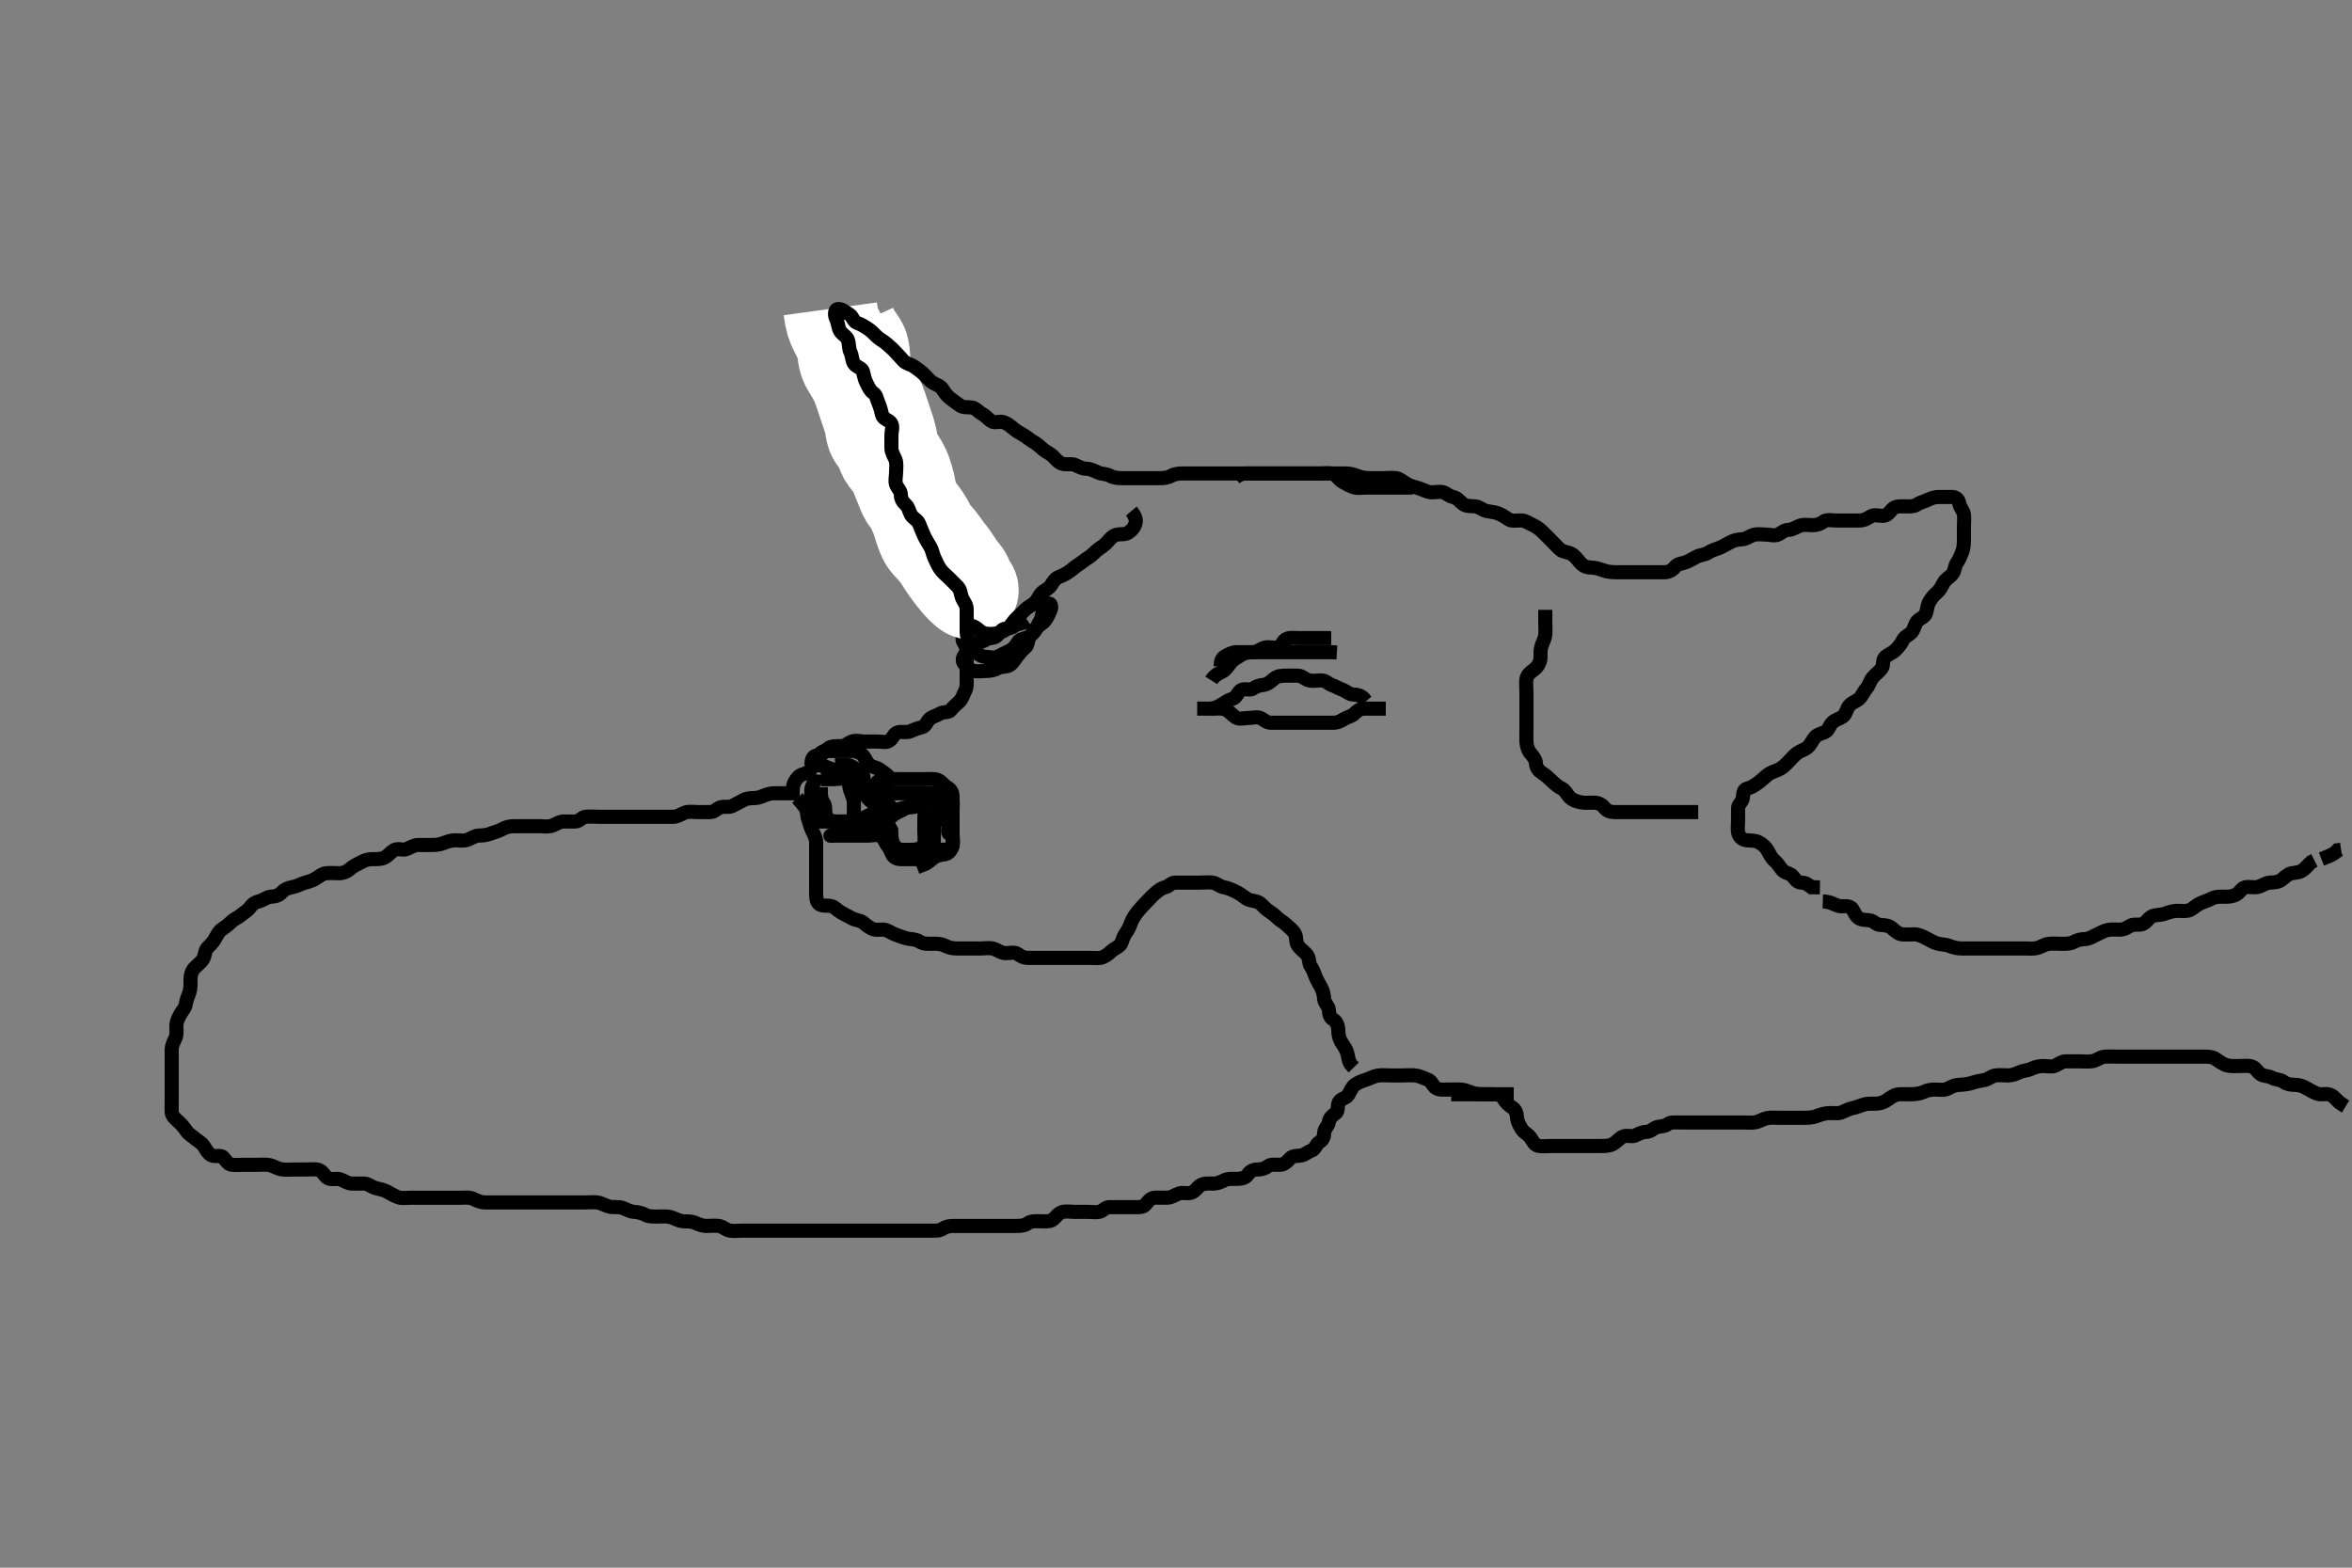 <svg width="500" height="333.333" xmlns="http://www.w3.org/2000/svg" xmlns:svg="http://www.w3.org/2000/svg" xmlns:xlink="http://www.w3.org/1999/xlink">
 <rect width="100%" height="100%" fill="#808080" stroke="none"/>
 <!-- Created with SVG-edit - http://svg-edit.googlecode.com/ -->
 <g display="inline" class="layer">
  <title>Layer 1</title>
  <path t="0,239,430,454,574,662,663,806,807,919,919,958,959,1070,1152,1152,1190,1262,1286,1286,1326,1342,1454,1454,1470,1518,1542,1598,1598,1622,1623,1646,1678,1694,1806,1823,1870,1870,1902,1926,1934,1958,1998,2014,2078,2086,2134,2158,2158,2182,2390,2478,2494,2631,2631,2662,2734,2790,2830,2838,2966,2982,2982,3022,3134,3150,3189,3270,3310,3342,3366,3454,3526,3574,3630,3630,3654,3686,3726,3758,3758,3838,3854,3886,3918,3918,3934,3974,3982,3998,4022,4030,4030" d="M168.5,169.667C168.5,167.967 168.497,167.046 168.925,166.267C169.377,165.445 169.949,164.817 170.685,164.641C171.624,164.417 172.321,163.794 172.8,163.014C173.22,162.331 173.678,161.532 174.3,160.868C174.88,160.248 175.517,159.458 176.2,159.024C176.932,158.558 177.911,158.687 178.821,158.667C179.639,158.649 180.282,157.993 181.042,157.688C181.916,157.336 182.847,157.667 183.743,157.667C184.7,157.667 185.6,157.667 186.5,157.667C187.257,157.667 188.228,157.936 188.931,157.581C189.795,157.145 189.934,155.975 190.9,155.703C191.671,155.486 192.654,155.85 193.5,155.5C194.285,155.175 195.018,154.837 195.9,154.656C196.841,154.463 196.977,153.407 197.667,152.833C198.32,152.29 199.107,152.184 199.785,151.752C200.56,151.258 201.638,151.631 202.143,150.962C202.709,150.211 203.33,149.777 203.979,149.146C204.558,148.583 204.801,147.616 205.147,146.967C205.601,146.117 205.5,145.167 205.5,144.267C205.5,143.367 205.5,142.467 205.5,141.567C205.5,140.667 205.5,139.867 205.5,138.967C205.5,138.067 205.356,137.298 204.853,136.614C204.363,135.948 204.871,134.865 204.464,134.103C204.074,133.372 202.826,133.233 202.557,132.367C202.29,131.505 202.258,130.713 201.853,129.967C201.439,129.206 201.633,128.256 201.495,127.367C201.351,126.435 200.621,125.935 200.021,125.167C199.513,124.517 199.5,123.567 199.5,122.667C199.5,121.867 199.5,120.967 199.5,120.067C199.5,119.167 199.5,118.267 199.495,117.367L199.216,116.467L198.784,115.867" id="svg_1" stroke-width="3" stroke="#000" fill="none"/>
  <path t="5703,5814,5838,5838,5862,5862,5902,5998,6030,6030,6110,6166,6214,6214,6270,6278,6326,6326,6382,6422,6422,6462,6510,6510,6550,6550,6566,6566,6646,6678,6678,6718,6718,6758,6758,6766,6814,6822,6854,6958,6966,6966,7022,7070,7078,7150,7150,7198,7198,7222,7270,7294,7302,7302,7358,7438,7438,7486,7719,7719" d="M199.5,117.667C197.743,117.609 196.827,117.347 196.153,116.962C195.359,116.509 194.755,115.806 194.1,115.277C193.355,114.676 192.271,114.559 191.857,113.962C191.31,113.173 191.5,112.146 191.5,111.183C191.5,110.492 191.5,109.552 191.5,108.567C191.5,107.667 191.502,106.867 191.5,106.031C191.498,105.014 191.516,104.292 191.147,103.419C190.744,102.464 190.51,101.667 190.5,100.833C190.489,99.914 190.588,99.001 190.443,98.319C190.215,97.252 189.603,96.509 189.521,95.667C189.426,94.692 189.5,93.914 189.5,93.014C189.5,92.151 189.414,91.265 188.925,90.641C188.433,90.012 188.577,88.999 188.064,88.267C187.51,87.477 186.707,87.014 186.521,86.167C186.329,85.298 185.885,84.746 185.3,84.097C184.808,83.552 184.225,82.603 183.857,81.971C183.364,81.122 182.882,80.356 182.585,79.467C182.299,78.609 182.489,77.812 181.889,77.067C181.362,76.411 180.785,75.781 180.536,74.841L180.5,73.833L180.5,73.041" id="svg_2" stroke-width="3" stroke="#000" fill="none"/>
  <path t="9680,9742,9743,9753,9753,9759,9759,9759,9768,9775,9775,9783,9783,9783,9783,9791,9791,9791,9799,9799,9799,9807,9807,9807,9807,9815,9815,9815,9823,9823,9823,9831,9831,9839,9839,9847,9847,9855,9855,9862,9871,9871,9878,9879,9888,9888,9888,9895,9895,9903,9903,9911,9911,9911,9911,9919,9919,9927,9927,9927,9935,9935,9935,9935,9942,9942,9950,9950,9966,9966,9966,9975,9975,9982,10039,10190,10199,10199,10206,10207,10207,10223,10223,10223,10223,10230,10230,10230,10231,10238,10239,10239,10239,10246,10255,10255,10263,10263,10270,10271,10271,10271,10279,10279,10279,10286,10287,10287,10287,10295,10295,10295,10302,10302,10302,10303,10310,10311,10318,10318,10318,10319,10327,10327,10327,10342,10343,10343,10343,10350,10350,10350,10351,10359,10359,10359,10366,10366,10366,10367,10367,10374,10375,10375,10382,10382,10382,10390,10391,10406,10407" d="M176.5,65.667C176.857,68.267 177.203,69.068 177.7,70.067C177.999,70.667 178.508,71.663 178.796,72.262C179.152,73.005 179.455,74.042 179.5,74.988C179.535,75.709 179.813,76.843 180.069,77.351C180.489,78.184 180.873,78.702 181.478,79.745C181.878,80.433 182.216,81.111 182.6,82.088C182.917,82.896 183.201,83.771 183.5,84.667C183.801,85.566 184,86.167 184.3,87.067C184.6,87.966 184.917,88.848 185.143,89.71C185.412,90.737 185.385,91.459 185.669,92.265C185.967,93.108 186.735,93.773 187.167,94.5C187.608,95.244 187.745,96.171 188.111,96.841C188.643,97.815 189.26,98.308 189.889,99.067C190.435,99.724 190.555,100.563 190.936,101.513C191.186,102.136 191.597,103.089 191.9,103.881C192.197,104.658 192.543,105.566 193.1,106.245C193.747,107.035 194.327,107.528 195.042,108.431C195.509,109.018 195.992,109.658 196.438,110.309C197.017,111.155 197.328,112.016 197.833,112.833C198.162,113.364 198.742,113.896 199.5,114.833C199.91,115.34 200.47,116.152 201.015,116.897C201.605,117.705 202.122,118.259 202.701,119.152C203.041,119.675 203.657,120.674 204.148,121.262C204.63,121.838 205.336,122.626 205.497,123.465C205.671,124.369 206.838,124.947 206.5,125.766C206.287,126.28 205.47,125.634 204.667,124.833C204.108,124.277 203.678,123.809 202.957,122.903C202.487,122.31 201.992,121.651 201.505,120.968C200.822,120.008 200.479,119.429 200,118.688C199.542,117.977 198.963,117.241 198.26,116.452C197.79,115.925 197.185,115.534 196.597,114.328C196.216,113.547 196.01,112.865 195.667,111.833C195.435,111.138 195.173,110.164 194.795,109.304C194.505,108.644 194.155,107.985 193.833,107C193.567,106.185 193.515,105.412 193.333,104.333C193.169,103.357 192.995,102.662 192.796,101.972C192.428,100.701 192.224,100.163 191.864,99.452C191.372,98.48 190.841,97.72 190.521,97.167C190.054,96.36 189.651,95.354 189.485,94.441C189.315,93.503 189.153,92.706 188.889,91.856C188.706,91.263 188.3,90.067 188.1,89.467C187.8,88.567 187.509,87.664 187.196,86.767C186.985,86.165 186.64,85.254 186.179,84.367C185.864,83.762 185.32,82.906 184.984,82.352C184.377,81.352 183.98,80.62 183.787,79.727C183.542,78.596 183.58,78.132 183.525,77.176C183.47,76.204 183.59,75.712 183.278,74.174C183.123,73.408 182.596,72.715 182.017,71.897C181.675,71.413 181.21,70.615 180.743,69.588L180.572,68.913L180.5,67.833L180.5,67.077" id="svg_3" stroke-width="20" stroke="#fff" fill="none"/>
  <path t="14248,14566,14583,14599,14630,14631,14654,14655,14671,14726,14766,14798,14799,14927,14927,15046,15047,15078,15079,15095,15142,15190,15191,15255,15255,15286,15302,15302,15366,15406,15407,15447,15447,15494,15503,15575,15590,15614,15726,15806,15838,15862,15895,15959,16014,16038,16094,16118,16134,16135,16214,16247,16270,16294,16334,16350,16350,16360,16367,16398,16414,16470,16552,16552,16575,16582,16582,16622,16654,16678,16695,16695,16702,16710,16726,16766,16782,16838,16838,16862,16878,16894,16895,16942,16959,16982,17062,17063,17438,17494,17550,17558,17582,17622,17623,17646,17654,17670,17726,17806,17830,17878,17879,17926,17936,17959,17966,18006,18038,18062,18110,18111,18134,18134,18158,18182,18206,18207,18246,18294,18294,18318,18334,18422,18462,18478,18502,18542,18598,18598,18630,18646,18662,18678,18694,18710,18734,18758,18798,18822,18846,18846,18878,18886,18918,18934,18958,18982,18990,19038,19078,19142,19166,19190,19262,19262,19286,19446,19446,19537,19568,19614,19782,19782,19982,19998,20014,20142,20166,20166,20174,20214,20334,20366,20398,20430,20430,20438,20454,20502,20502,20518,20526,20543,20550,20550,20558,20574,20591,20614,20742,20742,20758,20774,20806,20830,20838,20886,20902,20918,20918,20958,20982,21006,21038,21046,21054,21078,21094,21094,21118,21142,21158,21175,21230,21238,21246,21264,21264,21270,21294,21334,21342,21350,21359,21390,21462,21462,21486,21502,21558,21558,21582,21606,21630,21630,21638,21646,21670,21686,21694,21750,21750,21798,21798,21814,21830,21830,21878,21878,21902,21918,22014,22030,22054,22062,22110,22110,22118,22126,22142,22150,22167,22167,22174,22198,22214,22214,22262,22262,22310,22310,22326,22358,22358,22374,22390,22422,22422,22438,22542,22542,22550,22566,22567,22630,22630,22638,22654,22686,22734,22934,23054,23062,23087,23102,23246,23246,23270,23270,23334,23334,23366,23366,23438,23478,23478,23558,23558,23574,23574,23606,23614,23630,23678,23678,23710,23750,23830,23830,23838,23862,23862,23886,23918,23982,23997,24006,24007,24037,24069,24110,24134,24134,24142,24174,24222,24254,24254,24278,24278,24302,24318,24342,24438,24454,24462,24478,24486,24503,24542,24542,24550,24558,24574,24622,24622,24662,24694,24758,24830,24830,24870,24870,24894,24942,24966,24982,24982,24989,24990,25005,25006,25029,25094,25126,25126,25215,25255,25287,25287,25359,25439,25439,25487,25591,25631,25879,25887,25903,25951,25961,25990,25991,26087,26158,26159,26214,26255,26287,26359,26359,26423,26423,26439,26455,26486,26487,26494,26534,26566,26599,26599,26631,26671,26671,26783,26807,26863,26911,26911,26919,26943,26983,27007,27023,27031,27063,27063,27079,27142,27159,27159,27182,27198,27206,27238,27238,27303,27326,27327,27430,27454,27511,27511,27527,27550,27575,27607,27607,27616,27655,27671,27671,27711,27758,27799,27799,27815,27823,27878,27902,27934,27951,28039,28047,28047,28055,28070,28134,28135,28174,28206,28207,28239,28271,28279,28294,28511,28511,28535,28535,28598,28991,29559,29574,29583,29678,29918,30054,30135,30135,30398,30534,30614,30718,30798,30838,30839,30967,30990,31014,31038,31086,31110,31111,31150,31190,31191,31438,31550,31558,31559,31622,31662,31678,31950,31966,32614,32646,32654,33278" d="M205.5,134.667C205.5,133.865 205.5,132.967 205.5,132.031C205.5,131.181 205.519,130.456 205.5,129.467C205.482,128.538 204.832,127.887 204.521,127.146C204.18,126.335 204.235,125.446 203.613,124.781C203.036,124.164 202.5,123.667 201.667,122.833C201.136,122.303 200.299,121.645 199.857,120.967C199.379,120.233 199.011,119.441 198.621,118.567C198.291,117.825 198.184,116.992 197.796,116.319C197.259,115.39 196.753,114.634 196.416,113.867C196.082,113.105 195.681,112.155 195.439,111.492C195.073,110.489 194.12,110.263 193.671,109.467C193.221,108.669 193.148,107.84 192.553,107.314C191.915,106.751 191.511,106.056 191.5,105.167C191.489,104.277 190.774,103.793 190.511,103.056C190.211,102.219 190.5,101.267 190.5,100.367C190.5,99.467 190.683,98.512 190.333,97.667C190.009,96.882 189.51,96.167 189.5,95.267C189.49,94.367 189.5,93.467 189.5,92.567C189.5,91.667 189.929,90.713 189.415,89.952C188.964,89.284 187.761,89.123 187.536,88.267C187.307,87.395 187.12,86.517 186.784,85.781C186.453,85.056 186.328,84.008 185.699,83.584C184.929,83.066 184.616,82.225 184.216,81.467C183.763,80.608 183.695,79.833 183.443,78.967C183.223,78.212 182.01,78.047 181.557,77.309C181.063,76.504 181.174,75.63 180.784,74.867C180.399,74.114 180.57,73.116 180.215,72.184C179.954,71.5 179.004,71.104 178.557,70.309C178.143,69.573 178.174,68.63 177.784,67.867C177.399,67.114 177.359,65.8 178.111,65.713C178.98,65.613 179.779,66.41 180.6,66.888C181.228,67.254 181.44,68.412 182.204,68.662C183.098,68.954 183.605,69.344 184.301,69.751C185.127,70.233 185.796,70.97 186.3,71.467C186.995,72.151 187.851,72.543 188.475,73.092C189.059,73.606 189.7,74.142 190.333,74.833C190.881,75.432 191.465,76.029 192.021,76.667C192.63,77.367 193.596,77.424 194.331,77.951C195.019,78.444 195.72,78.93 196.3,79.468C196.922,80.044 197.522,80.868 198.2,81.309C198.934,81.788 199.874,81.968 200.379,82.766C200.865,83.537 201.312,84.156 201.936,84.641C202.682,85.221 203.425,85.76 204.1,86.231C204.834,86.742 205.816,86.5 206.699,86.668C207.456,86.812 207.974,87.56 208.7,87.951C209.555,88.41 210.054,89.084 210.721,89.545C211.451,90.049 212.538,89.493 213.3,89.752C214.188,90.054 214.889,90.641 215.5,91.167C216.111,91.692 216.894,92.101 217.699,92.583C218.442,93.028 218.976,93.561 219.8,94.019C220.542,94.432 221.112,95.023 221.785,95.583C222.454,96.139 223.201,96.37 223.9,97.067C224.501,97.666 225.034,98.422 226,98.646C226.877,98.849 227.85,98.535 228.6,98.888C229.376,99.253 230.1,99.656 231,99.667C231.9,99.677 232.719,100.167 233.5,100.5C234.252,100.82 235.2,100.724 236,101.167C236.8,101.609 237.7,101.667 238.6,101.667C239.5,101.667 240.3,101.667 241.2,101.667C242.021,101.667 242.984,101.667 243.847,101.667C244.743,101.667 245.7,101.667 246.6,101.667C247.5,101.667 248.294,101.571 249,101.167C249.793,100.712 250.7,100.667 251.6,100.667C252.5,100.667 253.3,100.667 254.2,100.667C255.1,100.667 256,100.667 256.9,100.667C257.8,100.667 258.7,100.667 259.6,100.667C260.5,100.667 261.3,100.667 262.2,100.667C263.1,100.667 264,100.667 264.9,100.667C265.8,100.667 266.7,100.667 267.6,100.667C268.5,100.667 269.3,100.667 270.2,100.667C271.1,100.667 272,100.667 272.9,100.667C273.8,100.667 274.7,100.667 275.6,100.667C276.5,100.667 277.3,100.667 278.2,100.667C279.1,100.667 280,100.667 280.9,100.667C281.8,100.667 282.7,100.667 283.6,100.667C284.5,100.667 285.3,100.649 286.2,100.667C287.137,100.685 287.975,100.974 288.675,101.241C289.73,101.645 290.6,101.667 291.5,101.667C292.3,101.667 293.2,101.667 294.1,101.667C295,101.667 295.908,101.55 296.8,101.671C297.622,101.783 298.223,102.426 299.153,102.962C299.825,103.35 300.765,103.55 301.667,103.833C302.342,104.045 303.322,104.573 304.089,104.656C304.995,104.754 305.935,104.424 306.796,104.671C307.563,104.892 308.038,105.501 308.9,105.677C309.845,105.871 310.223,106.558 311,107.146C311.738,107.703 312.704,107.585 313.6,107.667C314.511,107.751 315.154,108.462 316,108.646C316.89,108.839 317.819,108.895 318.5,109.167C319.474,109.555 320.001,109.996 320.833,110.5C321.435,110.864 322.616,110.62 323.5,110.667C324.303,110.709 324.969,111.228 325.8,111.614C326.672,112.019 327.3,112.468 328,113.167C328.6,113.766 329.2,114.367 329.8,114.967C330.5,115.667 331.06,116.309 331.701,116.865C332.348,117.427 333.429,117.365 334.167,117.833C334.929,118.317 335.408,119.052 335.925,119.641C336.485,120.279 337.205,120.654 338.1,120.667C339.021,120.679 339.815,120.906 340.521,121.167C341.491,121.525 342.289,121.649 343.333,121.667C344.125,121.68 344.984,121.667 345.847,121.667C346.875,121.667 347.821,121.667 348.5,121.667C349.479,121.667 350.384,121.667 351.325,121.667C352.016,121.667 353.089,121.671 353.9,121.667C354.8,121.662 355.563,121.196 356.1,120.517C356.663,119.806 357.653,119.848 358.5,119.5C359.171,119.224 359.934,118.764 360.805,118.314C361.413,117.999 362.446,117.986 363.257,117.445C363.982,116.962 364.748,116.82 365.5,116.5C366.281,116.167 367.032,115.732 367.8,115.314C368.641,114.856 369.5,114.692 370.3,114.667C371.201,114.638 371.923,113.982 372.805,113.724C373.634,113.481 374.5,113.667 375.478,113.667C376.299,113.667 377.297,114.03 378.064,113.631C378.823,113.236 379.302,112.685 380.2,112.667C381.101,112.648 381.81,112.049 382.7,111.752C383.558,111.466 384.5,111.667 385.3,111.667C386.2,111.667 386.948,111.425 387.584,110.951C388.353,110.377 389.3,110.667 390.2,110.667C391.1,110.667 391.911,110.667 392.821,110.667C393.675,110.667 394.616,110.671 395.384,110.667C396.315,110.661 397.024,110.176 397.787,109.752C398.559,109.322 399.505,109.766 400.478,109.666C401.312,109.581 401.8,108.733 402.3,108.235C402.986,107.551 404.021,107.667 404.984,107.667C405.675,107.667 406.795,107.76 407.452,107.314C408.143,106.844 408.891,106.712 409.743,106.314C410.654,105.888 411.3,105.667 412.2,105.667C413.1,105.666 414,105.662 414.9,105.667C415.889,105.672 416.351,106.202 416.511,107.067C416.664,107.898 417.412,108.653 417.496,109.367C417.604,110.296 417.5,111.151 417.5,112.014C417.5,113.031 417.5,113.867 417.5,114.767C417.5,115.667 417.439,116.561 417.147,117.319C416.811,118.194 416.494,118.997 416,119.688C415.522,120.355 415.625,121.307 415.064,122.02C414.478,122.765 413.653,123.071 413.216,123.867C412.86,124.515 412.443,125.425 411.795,125.967C411.118,126.532 410.578,127.196 410.147,127.967C409.681,128.803 409.682,129.708 409.415,130.467C409.147,131.228 407.985,131.527 407.5,132.188C406.994,132.877 406.898,133.962 406.279,134.545C405.674,135.114 404.856,135.371 404.5,136.167C404.142,136.966 403.501,137.668 402.9,138.267C402.201,138.963 401.241,139.143 400.667,139.833C400.123,140.487 400.487,141.517 399.979,142.167C399.379,142.935 398.639,143.412 398.111,144.067C397.509,144.812 397.307,145.791 396.796,146.367C396.145,147.099 395.892,147.972 395.215,148.583C394.568,149.165 393.738,149.315 393.111,150.067C392.563,150.722 392.464,151.804 391.796,152.309C391.1,152.836 390.176,152.999 389.5,153.667C388.914,154.246 388.71,155.311 387.979,155.646C387.189,156.008 386.371,156.131 385.853,156.719C385.28,157.37 385.01,158.198 384.3,158.865C383.724,159.408 382.745,159.632 382.1,160.103C381.32,160.671 380.8,161.367 380.2,161.967C379.5,162.667 378.921,163.273 378.1,163.641C377.317,163.992 376.351,164.252 375.667,164.833C374.998,165.401 374.588,165.801 373.847,166.372C373.126,166.928 372.375,167.444 371.4,167.667C370.611,167.847 370.589,168.771 370.5,169.667C370.416,170.512 369.543,170.949 369.5,171.767C369.453,172.665 369.5,173.467 369.5,174.367C369.5,175.267 369.34,176.183 369.511,177.067C369.693,178.009 370.487,178.582 371.3,178.665C372.195,178.758 373.12,178.664 373.9,179.092C374.722,179.543 375.347,180.071 375.784,180.867C376.14,181.515 376.557,182.425 377.205,182.967C377.882,183.532 378.307,184.274 378.857,184.962C379.447,185.7 380.455,185.577 381.064,186.277C381.702,187.01 382.021,187.65 383,187.667C383.889,187.681 384.5,188.167 385.111,188.656L386,188.667L386.889,188.677" id="svg_4" stroke-width="3" stroke="#000" fill="none"/>
  <path t="35143,35462,35478,35478,35486,35510,35526,35526,35535,35535,35550,35559,35583,35710,35734,35734,35766,35790,35799,35822,35862,35902,35910,35919,35942,35966,35998,35998,36030,36046,36102,36118,36134,36142,36142,36174,36198,36214,36238,36247,36254,36278,36294,36294,36310,36319,36326,36334,36374,36422,36431,36454,36462,36502,36518,36550,36550,36566,36598,36615,36622,36630,36646,36647,36654,36663,36679,36695,36742,36774,36783,36798,36798,36822,36862,36862,36886,36886,36902,36910,36982,36998,37006,37054,37054,37078,37102,37102,37134,37142,37150,37150,37182,37190,37214,37238,37254,37262,37262,37270,37326,37350,37350,37366,37374,37414,37430,37462,37462,37470,37502,37534,37534,37542,37582,37606,37622,37638,37678,37678,37742,37742,37750,37750,37798,37798,37806,37854,37878,37878,37887,37887,37910,37910,37934,37942,37974,37990,38094,38102,38134,38174,38222,38222,38246,38302,38302,38318,38358,38366,38390,38406,38422,38446,38454,38478,38494,38510,38510,38582,38582,38630,38638,38678,38718,38750,38750,38758,38758,38774,38806,38822,38822,38845,38870,38886,38917,38949,38950,38998,39022,39038,39078,39094,39110,39149,39150,39174,39197,39237,39261,39318,39422,39446,39462,39462,39534,39566,39566,39582,39591,39600,39617,39661,39726,39734,39758,39798,39814,39838,39854,39885,39917,39926,39950,39958,39958,39997,40029,40045,40118,40134,40158,40158,40174,40174,40214,40214,40230,40238,40247,40261,40261,40301,40342,40358,40366,40366,40382,40382,40405,40429,40445,40446,40461,40509,40533,40534,40542,40558,40558,40589,40605,40613,40629,40630,40638,40669,40694,40717,40758,40758,40766,40782,40782,40813,40837,40845,40870,40886,40886,40910,40941,40950,40958,40974,41046,41046,41054,41078,41094,41125,41157,41165,41173,41197,41197,41205,41229,41237,41253,41270,41278,41294,41333,41334,41350,41358,41438,41446,41464,41470,41478,41494,41494,41542,41582,41598,41598,41678,41678,41694,41750,41750,41790,41790,41806,41854,41854,41902,41926,41933,41958,42038,42038,42047,42047,42077,42142,42142,42166,42166,42189,42190,42198,42214,42237,42269,42270,42285,42317,42317,42349,42381,42397,42413,42437,42437,42469,42486,42517,42542,42567,42615,42638,42655,42655,42679,42679,42727,42759,42799,42815,42823,42854,42855,42871,42918,42942,42951,42967,43047,43063,43078,43078,43102,43119,43134,43166,43182,43191,43238,43255,43255,43287,43391,43401,43446,43486,43486,43503,43519,43550,43567,43583,43639,43639,43647,43671,43671,43775,43783,43815,43831,43855,43894,43895,43903,43910,43926,43935,43942,43967,44006,44023,44039,44049,44055,44055,44078,44118,44142,44166,44166,44174,44182,44214,44239,44262,44270,44294,44318,44327,44358,44382,44382,44406,44407,44430,44454,44464,44471,44494,44502,44550,44550,44566,44590,44646,44662,44686,44734,44734,44750,44758,44775,44775,44783,44791,44830,44838,44870,44870,44886,44934,44935,44951,44960,44983,44983,44998,44999,45030,45038,45062,45102,45110,45127,45135,45166,45167,45182,45198,45206,45222,45246,45270,45278,45310,45342,45406,45422,45423,45431,45494,45502,45534,45534,45606,45630,45646,45646,45694,45766,45767,45783,45950,46086,47623,47631,47632,47647,47647,47654,47702,47806,47822,47855,47855,47886,47894,47926,47974,48014,48015,48038,48078,48230,48231,48254,48270,48310,48334,48398,48430,48430,48446,48447,48534,48558,48574,48606,48606,48702,48718,48790,48846,48902" d="M169.5,168.667C167.675,168.667 166.667,168.667 165.804,168.667C164.9,168.667 164.069,168.603 163.179,168.888C162.299,169.17 161.528,169.604 160.701,169.665C159.802,169.732 158.88,169.664 158.1,170.092C157.277,170.543 156.449,170.968 155.8,171.314C154.951,171.767 153.948,171.378 153.111,171.677C152.374,171.941 151.889,172.661 151,172.667C150.1,172.672 149.2,172.667 148.3,172.667C147.4,172.667 146.462,172.493 145.7,172.752C144.812,173.054 144.101,173.649 143.2,173.667C142.3,173.685 141.4,173.667 140.5,173.667C139.7,173.667 138.8,173.667 137.9,173.667C137,173.667 136.1,173.667 135.2,173.667C134.3,173.667 133.4,173.667 132.5,173.667C131.7,173.667 130.8,173.667 129.9,173.667C129,173.667 128.1,173.667 127.2,173.667C126.3,173.667 125.396,173.578 124.5,173.667C123.654,173.75 123.218,174.624 122.4,174.667C121.501,174.714 120.7,174.649 119.8,174.667C118.899,174.685 118.19,175.285 117.3,175.581C116.442,175.867 115.5,175.667 114.7,175.667C113.8,175.667 112.9,175.667 112,175.667C111.1,175.667 110.2,175.667 109.3,175.667C108.4,175.667 107.531,175.884 106.9,176.241C106.017,176.741 105.184,176.901 104.325,177.241C103.526,177.558 102.701,177.648 101.8,177.667C100.899,177.685 100.19,178.285 99.3,178.581C98.442,178.867 97.5,178.649 96.7,178.667C95.863,178.685 95.03,178.985 94.153,179.314C93.27,179.645 92.4,179.667 91.5,179.667C90.7,179.667 89.8,179.656 88.9,179.667C88,179.677 87.182,180.256 86.4,180.545C85.548,180.86 84.57,180.274 83.785,180.752C82.982,181.242 82.546,181.909 81.8,182.314C81.039,182.727 80.1,182.666 79.2,182.667C78.3,182.667 77.443,182.956 76.8,183.314C75.947,183.788 75.108,184.111 74.4,184.766C73.806,185.316 73,185.656 72.1,185.667C71.2,185.677 70.296,185.585 69.4,185.667C68.489,185.751 67.898,186.329 67.016,186.865C66.348,187.271 65.512,187.507 64.747,187.719C63.833,187.974 63.185,188.445 62.136,188.631C61.213,188.794 60.445,189.146 59.979,189.667C59.245,190.488 58.498,190.595 57.522,190.667C56.699,190.727 55.962,191.411 55.1,191.631C54.231,191.852 53.69,192.193 53.215,192.865C52.663,193.646 51.887,194.009 51.279,194.545C50.571,195.168 49.799,195.37 49.1,196.067C48.499,196.666 47.843,197.135 47.111,197.641C46.437,198.107 46.098,198.936 45.621,199.766C45.167,200.557 44.543,201.011 44,201.667C43.501,202.27 43.611,203.236 43.143,203.967C42.63,204.767 41.877,205.245 41.301,205.867C40.763,206.447 40.502,207.367 40.5,208.267C40.498,209.167 40.562,210.097 40.279,210.988C40.056,211.687 39.59,212.641 39.501,213.465C39.411,214.307 38.755,214.874 38.333,215.667C37.993,216.307 37.51,217.166 37.5,218.067C37.49,218.967 37.664,219.924 37.279,220.767C36.973,221.436 36.505,222.267 36.5,223.167C36.495,224.067 36.5,224.967 36.5,225.867C36.5,226.767 36.5,227.667 36.5,228.467C36.5,229.367 36.5,230.267 36.5,231.167C36.5,232.067 36.5,232.967 36.5,233.867C36.5,234.767 36.464,235.667 36.5,236.467C36.536,237.269 37.261,237.895 37.795,238.367C38.572,239.053 39.099,239.676 39.553,240.371C40.048,241.129 40.846,241.549 41.475,242.092C42.075,242.61 42.874,242.968 43.379,243.766C43.865,244.537 44.237,245.278 44.936,245.631C45.797,246.065 46.959,245.485 47.475,246.103C48.003,246.735 48.487,247.582 49.3,247.665C50.195,247.758 51.1,247.667 52,247.667C52.9,247.667 53.804,247.667 54.667,247.667C55.5,247.667 56.491,247.573 57.253,247.724C58.182,247.908 58.815,248.448 59.864,248.631C60.688,248.774 61.6,248.667 62.5,248.667C63.3,248.667 64.2,248.667 65.1,248.667C66.021,248.667 67.01,248.538 67.675,248.739C68.692,249.045 68.904,250.047 69.7,250.496C70.498,250.946 71.538,250.493 72.3,250.752C73.188,251.054 73.91,251.649 74.821,251.667C75.674,251.684 76.616,251.62 77.5,251.667C78.303,251.709 79.038,252.411 79.9,252.631C80.773,252.853 81.545,252.978 82.3,253.383C83.056,253.788 83.81,254.285 84.7,254.581C85.558,254.867 86.5,254.667 87.3,254.667C88.257,254.667 89.153,254.667 89.847,254.667C90.864,254.667 91.8,254.667 92.7,254.667C93.6,254.667 94.5,254.667 95.3,254.667C96.2,254.667 97.1,254.667 98,254.667C98.9,254.667 99.857,254.53 100.7,254.951C101.362,255.281 102.2,255.664 103.1,255.667C104,255.669 104.9,255.667 105.8,255.667C106.7,255.667 107.6,255.667 108.5,255.667C109.3,255.667 110.2,255.667 111.1,255.667C112,255.667 112.9,255.667 113.8,255.667C114.7,255.667 115.6,255.667 116.5,255.667C117.3,255.667 118.2,255.667 119.1,255.667C120,255.667 120.9,255.667 121.8,255.667C122.7,255.667 123.6,255.667 124.5,255.667C125.3,255.667 126.208,255.568 127.021,255.688C128.009,255.833 128.641,256.355 129.616,256.581C130.369,256.756 131.362,256.524 132.333,256.833C133.043,257.06 133.816,257.595 134.675,257.656C135.612,257.723 136.454,257.909 137.2,258.314C137.961,258.727 138.9,258.667 139.8,258.667C140.7,258.667 141.616,258.574 142.385,258.752C143.359,258.978 143.992,259.5 145,259.646C145.813,259.763 146.714,259.585 147.616,259.951C148.433,260.282 149.151,260.637 150.016,260.665C150.979,260.697 151.911,260.534 152.8,260.671C153.731,260.815 154.268,261.513 155.136,261.656C156.139,261.821 156.847,261.667 157.864,261.667C158.8,261.667 159.7,261.667 160.6,261.667C161.5,261.667 162.3,261.667 163.2,261.667C164.1,261.667 165,261.667 165.9,261.667C166.8,261.667 167.7,261.667 168.6,261.667C169.5,261.667 170.257,261.667 171.153,261.667C172.016,261.667 172.979,261.667 173.9,261.667C174.8,261.667 175.7,261.667 176.6,261.667C177.5,261.667 178.3,261.667 179.2,261.667C180.1,261.667 181,261.667 181.9,261.667C182.8,261.667 183.7,261.667 184.6,261.667C185.5,261.667 186.3,261.667 187.2,261.667C188.1,261.667 189,261.667 189.9,261.667C190.8,261.667 191.7,261.667 192.6,261.667C193.5,261.667 194.3,261.667 195.2,261.667C196.1,261.667 197,261.667 197.911,261.667C198.821,261.667 199.708,261.749 200.439,261.241C201.099,260.783 201.9,260.667 202.8,260.667C203.7,260.667 204.6,260.667 205.385,260.667C206.325,260.667 207.333,260.667 208.089,260.667C209,260.667 209.9,260.667 210.8,260.667C211.7,260.667 212.6,260.667 213.5,260.667C214.3,260.667 215.2,260.667 216.1,260.667C217,260.667 217.844,260.6 218.525,260.092C219.166,259.615 220.1,259.667 221,259.667C221.9,259.667 222.861,259.822 223.6,259.445C224.286,259.095 224.797,258.069 225.7,257.752C226.553,257.452 227.5,257.667 228.3,257.667C229.2,257.667 230.1,257.667 231,257.667C231.9,257.667 232.816,257.834 233.699,257.665C234.456,257.521 234.935,256.685 235.8,256.667C236.701,256.648 237.667,256.667 238.5,256.667C239.333,256.667 240.196,256.667 241.1,256.667C242,256.667 243.006,256.77 243.5,256.146C244.104,255.384 244.594,254.728 245.5,254.667C246.298,254.613 247.2,254.677 248.1,254.667C249,254.656 249.703,254.123 250.6,253.788C251.451,253.47 252.337,253.871 253.2,253.609C254.085,253.341 254.511,252.448 255.2,252.024C256.021,251.518 257,251.669 257.9,251.667C258.8,251.664 259.534,251.335 260.3,250.951C261.086,250.556 262.153,250.67 262.847,250.667C263.864,250.661 264.849,250.49 265.333,249.667C265.717,249.014 266.5,248.667 267.3,248.667C268.2,248.667 268.901,248.466 269.584,247.951C270.199,247.486 271.2,247.687 272.1,247.667C273.001,247.646 273.619,247.036 274.2,246.372C274.822,245.662 275.816,245.834 276.699,245.665C277.456,245.521 277.975,244.922 278.796,244.662C279.563,244.419 279.781,243.263 280.5,242.833C281.27,242.373 281.463,241.666 281.5,240.867C281.543,239.949 282.359,239.442 282.5,238.567C282.646,237.663 283.203,237.251 283.979,236.667C284.568,236.223 284.254,235.108 284.614,234.376C284.986,233.621 286.176,233.506 286.583,232.865C287.086,232.074 287.36,231.151 288.021,230.667C288.71,230.161 289.609,229.82 290.385,229.583C291.163,229.345 291.991,228.833 292.979,228.688C293.791,228.568 294.7,228.667 295.6,228.667C296.5,228.667 297.3,228.667 298.2,228.667C299.1,228.667 300.006,228.569 300.911,228.677C301.839,228.789 302.492,229.188 303.478,229.545C304.327,229.852 304.548,230.785 305.111,231.231C305.88,231.84 306.9,231.667 307.8,231.667C308.7,231.667 309.601,231.633 310.5,231.667C311.259,231.695 312.139,232.054 312.847,232.314C313.847,232.681 314.7,232.667 315.6,232.667C316.5,232.667 317.3,232.667 318.2,232.667C319.1,232.667 320,232.667 320.9,232.667L321.8,232.667" id="svg_5" stroke-width="3" stroke="#000" fill="none"/>
  <path t="50672,50846,50862,50871,50886,50903,50926,50926,50942,50951,50952,50998,51014,51071,51095,51102,51118,51166,51166,51214,51246,51246,51326,51334,51351,51486,51590,51590,51662,51663,51694,51726,51750,51806,51854,51878,51878,51886,51894,51903,51942,51966,51990,51998,52015,52015,52038,52054,52086,52086,52102,52102,52102,52110,52126,52142,52166,52166,52174,52174,52206,52214,52214,52230,52238,52246,52294,52318,52326,52327,52335,52335,52342,52351,52414,52430,52446,52455,52471,52494,52542,52550,52550,52558,52622,52638,52646,52646,52678,52718,52734,52735,52758,52766,52790,52878,52894,52958,52990,53062,53062,53094,53118,53142,53190,53206,53222,53238,53262,53326,53382,53382,53406,53430,53462,53471,53558,53582,53606,53607,53679,53735,53743,53767,53774,53783,53806,53807,53847,53855,53855,53871,53967,53975,53975,53983,53999,53999,54054,54063,54087,54142,54142,54174,54174,54190,54246,54246,54278,54310,54310,54335,54335,54366,54375,54406,54438,54438,54462,54486,54486,54502,54542,54558,54558,54606,54632,54670,54678,54718,54734,54742,54743,54750,54774,54790,54790,54798,54822,54846,54870,54878,54910,54934,54934,54966,55030,55070,55070,55142,55142,55143,55158,55230,55270,55270,55294" d="M169.5,169.667C170.147,170.371 170.692,171.063 171.216,171.751C171.683,172.364 171.486,173.32 171.853,174.319C172.113,175.028 172.295,175.974 172.721,176.766C173.095,177.461 173.5,178.277 173.5,179.167C173.5,180.067 173.5,180.967 173.5,181.867C173.5,182.767 173.5,183.667 173.5,184.467C173.5,185.303 173.5,186.319 173.5,187.014C173.5,188.031 173.5,188.967 173.5,189.867C173.5,190.767 173.549,191.794 174.147,192.231C174.88,192.766 175.878,192.438 176.738,192.671C177.557,192.893 178.051,193.607 178.8,194.019C179.639,194.481 180.467,194.887 181.1,195.241C181.961,195.723 182.898,195.667 183.5,196.167C184.12,196.681 184.81,197.285 185.7,197.581C186.558,197.867 187.536,197.499 188.3,197.752C189.072,198.008 189.82,198.561 190.667,198.833C191.54,199.114 192.494,199.546 193.289,199.631C194.011,199.707 194.885,199.78 195.561,200.241C196.297,200.742 197.333,200.666 198.125,200.667C198.984,200.667 199.891,200.616 200.743,201.019C201.553,201.403 202.3,201.666 203.2,201.667C204.1,201.667 205,201.667 205.9,201.667C206.804,201.667 207.821,201.667 208.5,201.667C209.478,201.667 210.333,201.47 211.2,201.724C212.078,201.98 212.799,202.638 213.7,202.667C214.6,202.695 215.638,202.345 216.333,202.833C217.049,203.336 217.6,203.667 218.5,203.667C219.3,203.667 220.2,203.667 221.1,203.667C222.021,203.667 222.984,203.667 223.675,203.667C224.743,203.667 225.6,203.667 226.5,203.667C227.3,203.667 228.2,203.667 229.1,203.667C230,203.667 230.9,203.667 231.8,203.667C232.7,203.667 233.654,203.85 234.5,203.5C235.285,203.175 235.892,202.577 236.553,202.019C237.139,201.524 238.174,201.233 238.443,200.367C238.71,199.507 238.987,198.842 239.5,198.146C240.008,197.458 240.288,196.533 240.584,195.867C240.965,195.009 241.476,194.278 242,193.667C242.554,193.02 243.156,192.37 243.721,191.788C244.349,191.141 244.864,190.535 245.6,189.91C246.24,189.365 246.806,188.879 247.699,188.665C248.448,188.486 248.946,187.685 249.821,187.667C250.674,187.649 251.615,187.667 252.5,187.667C253.3,187.667 254.2,187.667 255.136,187.667C255.984,187.667 256.857,187.542 257.743,187.671C258.73,187.815 259.272,188.5 260.2,188.662C261.087,188.817 261.855,189.173 262.701,189.584C263.357,189.902 264.125,190.406 264.847,190.961C265.588,191.532 266.539,191.49 267.3,191.752C268.08,192.02 268.668,192.907 269.257,193.367C270.104,194.027 270.788,194.369 271.439,195.056C272.019,195.669 272.814,196.009 273.5,196.667C274.113,197.254 274.89,197.747 275.333,198.667C275.645,199.314 275.423,200.334 275.936,201.067C276.49,201.857 277.247,202.323 277.796,202.967C278.438,203.72 278.163,204.816 278.667,205.5C279.147,206.153 279.317,206.821 279.667,207.667C279.991,208.451 280.435,209.199 280.853,209.967C281.31,210.808 281.421,211.556 281.511,212.481C281.595,213.343 282.439,213.882 282.5,214.767C282.562,215.665 282.723,216.384 283.5,216.833C284.122,217.192 284.485,218.167 284.5,219.067C284.515,219.976 284.643,220.652 285.068,221.435C285.474,222.182 286.095,222.837 286.386,223.852C286.667,224.834 286.667,225.667 287.204,226.367L287.796,226.967" id="svg_6" stroke-width="3" stroke="#000" fill="none"/>
  <path t="61753,61871,61871,61919,61919,61943,61943,62007,62039,62039,62047,62119,62199,62215,62223,62247,62256,62279,62303,62319,62463,62463,62495,62559,62615,62830,62831,62983,62983,63055,63055,63079,63087,63087,63095" d="M186.5,175.667C187.372,175.22 188.128,174.812 188.899,174.183C189.5,173.691 190.295,172.791 190.864,172.313C191.557,171.733 192.5,171.667 193.3,171.667C194.2,171.667 195.226,171.225 196.064,171.703C196.755,172.096 196.5,173.267 196.5,174.167C196.5,175.067 196.5,175.967 196.5,176.867C196.5,177.767 196.682,178.708 196.415,179.467C196.147,180.228 195.101,180.649 194.299,180.667C193.334,180.688 192.497,180.744 191.522,180.666C190.798,180.609 190.124,179.994 189.785,179.149C189.453,178.32 189.5,177.345 189.464,176.528L189,175.688" id="svg_7" stroke-width="3" stroke="#000" fill="none"/>
  <path t="64119,64294,64295,64327,64463,64511,64527,64567,64591,64671,64671,64703,64703,64775,64775,64791,64839,64878,65006,65030,65054,65118,65190,65190,65215,65231,65239,65247,65343,65359,65446,65478" d="M174.5,165.667C175.5,165.667 176.3,165.667 177.2,165.667C178.1,165.667 179.058,165.362 179.889,165.677C180.619,165.954 180.438,167.097 180.721,167.988C180.944,168.687 181.435,169.639 181.495,170.419C181.565,171.317 181.506,172.183 181.5,173.146C181.495,174.056 180.979,174.656 180.1,174.667C179.2,174.677 178.296,174.749 177.4,174.667C176.489,174.583 175.702,174.011 175.521,173.167C175.332,172.286 175.552,171.333 175.075,170.692C174.567,170.01 174.5,169.167 174.5,168.267L174.5,167.367" id="svg_8" stroke-width="3" stroke="#000" fill="none"/>
  <path t="67855,68014,68094,68102,68143,68182,68286,68406,68407,68438,68439,68439,68494,68510,68526,68526,68550,68566,68574,68607,68607,68622,68630,68702,68958,69191,69214,69254,69326,69694,69854,69958,70030,70102,70110,70166,70166,70206,70222,70302,70326,70342,70398,70478,70478,70518,70519,70535,70567,70567,70590,70630,70630,70654,70743,71031,71039,71086,72063,72119,72119,72159,72230,72231,72279,72318,72319,72390,72422,72422,72686,72686,72726,72726,72750,72782,72958,73126,73126,73150" d="M172.5,162.667C172.5,161.667 172.671,160.854 173.5,160.667C174.384,160.467 174.614,159.669 175.521,159.667C176.333,159.665 177.161,159.667 178.043,159.667C179,159.667 179.732,159.666 180.828,159.667C181.7,159.667 182.628,159.855 183.2,160.371C183.927,161.027 184.108,161.972 184.785,162.583C185.432,163.165 186.438,163.147 187.143,163.719C187.761,164.221 188.456,164.578 189.064,165.277C189.635,165.935 188.889,166.661 188,166.667C187.1,166.672 186.18,166.659 186.209,166.609C186.667,165.827 187.799,165.695 188.7,165.667C189.6,165.638 190.5,165.667 191.3,165.667C192.2,165.667 193.1,165.667 194,165.667C194.9,165.667 195.8,165.667 196.701,165.667C197.667,165.667 198.539,165.542 199.333,165.833C200.156,166.136 200.606,167.007 201.5,167.5C202.163,167.866 202.499,168.553 202.5,169.492C202.5,170.183 202.5,171.256 202.5,172.167C202.5,173.067 202.5,173.967 202.5,174.867C202.5,175.767 202.5,176.667 202.5,177.467C202.5,178.303 202.757,179.389 202.415,180.097C202.073,180.804 200.847,180.667 200.153,180.667C199.125,180.667 198.172,180.588 197.325,180.703C196.508,180.813 195.776,181.425 194.847,181.609C194.164,181.745 193.136,181.667 192.2,181.667C191.3,181.666 190.4,181.445 189.8,180.962L189.111,180.267" id="svg_9" stroke-width="3" stroke="#000" fill="none"/>
  <path t="74103,74477,74494,74502,74502,74518,74574,74669,74686,74702,74702,74765,74765,74773,74789,74789,74894,75198,75237,75269,75270,75365,75374,75382,75382,75494,75502,75646,75677,75709,75726,75742,75829,76086,76094,76149,76165,76181,76182,76197,76205,76205,76221,76309,76317,76334,76413,76414,76470,76478,76518,76581,76637,76709,76710,76797,76822,76845,76845,76886,77213,77214,77293,77293,77325,77325,77334,77365,77373,77397,77398,77421,77454,77623,77623,77694,77694,77710,77726,77734,77751,77782,77791,77798" d="M173.5,162.667C175.2,162.724 175.978,163.275 176.821,163.545C177.612,163.798 178.356,164.393 179.111,164.656C179.95,164.949 180.94,164.576 181.821,164.888C182.511,165.132 183.176,165.83 183.479,166.646C183.795,167.494 184.739,167.77 185.215,168.468C185.725,169.217 186.852,169.991 186.279,170.545C185.643,171.159 184.738,170.018 184.111,169.267C183.564,168.611 183.5,167.667 183.5,166.867C183.5,165.967 183.815,164.746 183.075,164.288C182.595,163.991 182.663,165.105 183.147,165.719C183.659,166.369 183.38,167.505 184.021,168.146C184.662,168.787 185.7,168.667 186.6,168.667C187.5,168.667 188.3,168.667 189.136,168.667C190.153,168.667 190.847,168.667 191.864,168.667C192.8,168.667 193.7,168.667 194.6,168.667C195.5,168.667 196.3,168.667 197.2,168.667C198.1,168.667 199,168.664 199.9,168.667C200.8,168.669 201.767,168.751 202.215,169.468C202.714,170.266 202.5,171.188 202.5,172.151C202.5,173.014 202.511,173.914 202.5,174.833C202.49,175.667 202.591,177.274 201.853,177.248C201.173,177.224 201.893,175.736 201.415,174.952C200.925,174.148 200.5,173.567 200.5,172.667C200.5,171.867 200.599,170.958 200.479,170.146C200.334,169.161 199.7,168.294 199.5,168.667C199.121,169.371 199.5,170.367 199.5,171.267C199.5,172.167 199.5,173.067 199.5,173.967L199.5,174.867L199.5,175.767" id="svg_10" stroke-width="3" stroke="#000" fill="none"/>
  <path t="78823,78982,79046,79055,79055,79070,79166,79462,79566,79574,79590,79606" d="M177.5,162.667C178.301,162.667 179.137,162.617 180.148,162.671C180.934,162.713 181.608,163.336 182.301,163.751C183.097,164.226 183.464,165.067 183.505,165.962L183.925,166.641L184.479,167.188" id="svg_11" stroke-width="3" stroke="#000" fill="none"/>
  <polyline timestamps="80567,80966" startTime="1501977458248" id="svg_12" points="188.5,171.667 187.889,173.267 " stroke-linecap="round" stroke-width="3" stroke="#000" fill="none"/>
  <path t="81183,82142,82142,82214,82302,82318,82318,82334,82438,82486,82486,82510,82590,82598,82598,82670,82702,82702,82766,82798,82862,82886,82902,82903,82926,83006,83094,83094,83134,83214,83214,83223,83223,83254,83270,83526,83790,83790,83790" d="M186.5,174.667C188.325,174.231 189.01,173.857 189.864,173.277C190.595,172.781 191.47,172.452 192.1,172.092C192.964,171.598 193.709,171.139 194.6,170.788C195.261,170.528 196.2,170.667 197.136,170.667C197.984,170.667 198.861,170.511 199.864,170.677C200.732,170.821 201.391,171.39 201.979,172.167C202.537,172.904 202.5,173.867 202.5,174.767C202.5,175.667 202.5,176.467 202.5,177.367C202.5,178.188 202.582,179.16 202.464,179.841C202.274,180.936 201.512,181.577 200.743,181.662C199.857,181.76 199.171,181.868 198.333,182.5C197.686,182.988 197.138,183.614 196.333,183.833L195.479,184.167L194.899,184.383" id="svg_13" stroke-width="3" stroke="#000" fill="none"/>
  <path t="85519,85870,85903,85919,86006,86007,86086,86118,86222,86286,86494,86542,86622,86678,86694,86717,86717,86733,86934,87022,87046,87078,87078,87142,87166,87254,87254,87270,87270,87270,87558,87574,87574,87590,87614,87702,87718,87757,87846,88182,88230,88230,88238,88278,88390,88678,88934,89022,89022,89174,89614,89630,89654,89654,89670,89670,89710,89814,89830,90030,90150,90206,90262,90286,90334,90334,90414,90510,90510,90622,90750,90838,90966,90967,91005,91005,91021,91029,91134,91165,91245,91262,91286,91325,91326,91389,91693,91781,91782,91813,91902,91902,91990,91990,92150,92198" d="M173.5,164.667C173.333,166.5 172.561,166.882 172.5,167.767C172.438,168.665 172.5,169.467 172.5,170.367C172.5,171.267 172.498,172.167 172.5,173.067C172.502,173.962 172.935,174.649 173.8,174.667C174.7,174.685 175.6,174.667 176.5,174.667C177.3,174.667 178.2,174.667 179.1,174.667C180,174.667 180.911,174.687 181.821,174.667C182.639,174.649 183.322,174.086 184.042,173.667C184.894,173.17 185.713,173.06 186.5,172.667C187.291,172.271 187.858,171.485 188.853,171.299C189.448,171.187 189.943,172.302 189.464,173.22C189.078,173.96 188.002,174.17 187.301,174.583C186.555,175.023 185.949,175.607 185.2,176.019C184.361,176.481 183.7,176.666 182.8,176.667C181.9,176.667 180.984,176.51 180.1,176.677C179.154,176.857 178.513,177.582 177.7,177.665C176.805,177.758 175.833,177.667 176.701,177.667C177.667,177.667 178.325,177.667 179.333,177.667C180.196,177.667 181.1,177.667 182,177.667C182.9,177.667 183.8,177.667 184.7,177.667C185.6,177.667 186.68,177.29 187.333,177.833C188.023,178.407 188.154,179.227 188.796,179.967C189.374,180.633 189.412,181.62 190.111,182.231C190.777,182.813 191.804,182.667 192.667,182.667C193.5,182.667 194.478,182.667 195.299,182.667C196.2,182.667 197.105,182.659 197.553,181.962C198.047,181.195 198.471,180.368 198.5,179.467C198.529,178.567 198.5,177.667 198.5,176.867C198.5,175.967 198.5,175.037 198.5,175.868C198.5,176.552 198.5,177.492 198.5,178.5C198.5,179.292 198.499,180.151 198.443,181.014L198.143,181.905L197.4,182.545" id="svg_14" stroke-width="3" stroke="#000" fill="none"/>
  <path t="100976,101166,101182,101182,101198,101214,101214,101230,101239,101240,101246,101252,101270,101310,101310,101342,101342,101350,101358,101382,101438,101486,101486,101486,101494,101502,101518,101526,101534,101550,101582,101598,101622,101670,101670,101694,101694,101718,101727,101750,101782,101846,101846,101854,101886,101990,102166,102166,102182,102398,102470,102478,102486,102510,102838,102942,102966,102982,102998,102998,103014,103022,103094,103094,103110,103222,103230,103247,103247,103254,103326,103326,103342,103342,103358,103374,103398,103438,103518,103518,103534,103558,103582,103606,103606,103630,103638,103886,103918,103926,103926,103935,103958,103982,104006,104006,104030,104046,104046,104054,104054,104062,104070,104134,104150,104206,104230,104246,104254,104254,104262,104286,104294,104334,104350,104350,104366,104422,104430,104502,104502,104526,104550,104566,104598,104614,104614,104622,104630,104678,104695,104702,104710,104742,104758,104774,104782,104798,104822,104822,104982,104982" d="M240.5,108.667C241.147,109.428 241.56,110.33 241.438,111.014C241.248,112.081 240.577,112.761 239.9,113.231C239.157,113.746 238.155,113.502 237.361,113.703C236.499,113.921 235.909,114.642 235.458,115.188C234.91,115.85 234.271,116.204 233.385,116.867C232.772,117.326 232.135,118.11 231.4,118.545C230.616,119.01 230.091,119.531 229.333,120C228.621,120.441 228.141,120.944 227.262,121.557C226.515,122.077 225.917,122.354 225.111,122.677C224.322,122.993 223.869,123.729 223.416,124.468C222.994,125.155 221.999,125.526 221.4,126.109C220.896,126.6 220.496,127.745 219.9,128.22C219.2,128.778 218.397,129.154 217.853,129.719C217.298,130.295 216.579,130.98 216.068,131.467C215.372,132.129 214.999,132.933 214.333,133.5C213.65,134.082 212.847,134.467 212,134.646C211.119,134.832 210.178,134.862 209.301,134.665C208.494,134.485 208.024,133.772 207.2,133.314C206.458,132.902 205.561,132.882 205.5,133.767C205.438,134.665 205.594,135.462 206,136.167C206.457,136.961 206.759,137.89 207.301,138.467C207.969,139.176 208.697,139.624 209.6,139.667C210.499,139.709 211.403,140.011 212.215,139.581C213.073,139.128 213.577,138.837 214.478,138.445C215.271,138.101 215.885,137.425 216.379,136.567C216.803,135.829 217.661,135.865 218.5,135.5C219.185,135.202 219.896,134.434 220.333,133.667C220.778,132.887 221.637,132.63 222.143,131.962C222.669,131.267 223.043,130.463 223.378,129.567C223.697,128.716 223.192,128.011 222.699,128.469C221.986,129.131 221.636,129.975 221.499,130.867C221.358,131.782 220.876,132.378 220.479,133.188C220.081,134 219.391,134.59 218.833,135.5C218.463,136.104 218.56,137.238 217.979,137.667C217.197,138.244 216.819,138.899 216.216,139.583C215.689,140.18 215.349,141.061 214.5,141.5C213.862,141.83 212.88,141.665 212.1,142.092C211.277,142.542 210.4,142.667 209.5,142.667C208.7,142.667 207.772,142.855 206.9,142.631C206.034,142.408 205.284,141.654 204.857,140.967C204.404,140.236 204.802,139.293 205.6,138.788C206.37,138.301 206.607,137.438 207.204,137.024C207.993,136.477 208.868,136.523 209.553,136.019C210.219,135.529 211.223,135.813 211.889,135.231C212.588,134.621 212.856,133.696 213.8,133.667C214.698,133.639 215.417,133.383 216.069,132.751L216.852,132.614L217.747,132.309L218.384,131.865" id="svg_15" stroke-width="3" stroke="#000" fill="none"/>
  <path t="108215,108470,108502,108526,108606,108678,108678,108686,108710,108734,108742,108750,108790,108798,108830,108830,108998,108998,109022,109062,109062,109086,109110,109110,109118,109118,109126,109134,109150,109151,109158,109167,109174,109206,109214,109230,109246,109254,109278,109286,109310,109310,109358,109358" d="M257.5,150.667C258.301,150.581 259.15,150.178 259.889,149.692C260.576,149.241 261.231,148.811 262.017,148.583C262.888,148.329 263.12,147.177 263.857,146.724C264.577,146.281 265.731,146.909 266.416,146.383C267.047,145.898 267.826,145.725 268.5,145.646C269.492,145.53 270.143,144.903 270.9,144.277C271.558,143.733 272.385,143.667 273.325,143.667C274.333,143.666 275.126,143.638 275.983,143.668C276.792,143.697 277.433,144.443 278.262,144.662C279.123,144.89 280.016,144.665 280.864,144.667C281.796,144.669 282.377,145.383 283.111,145.656C283.925,145.959 284.525,146.324 285.351,146.641C286.227,146.979 286.782,147.624 287.6,147.667C288.499,147.714 289.3,147.837 289.911,148.517L290.385,149.099" id="svg_16" stroke-width="3" stroke="#000" fill="none"/>
  <path t="110750,111141,111318,111333,111525,111590,111711,111711,111751,111799,111830,111863,111863,111895,111911,111919,111943,111990,112071,112102,112102,112119,112134,112135,112206,112207,112230,112230,112262,112310,112310,112358,112398,112398,112407,112407,112430,112430,112454,112487,112511,112520,112904,113608,113719,113719,113951,113967" d="M254.5,150.667C256.3,150.667 257.2,150.667 258.1,150.667C259,150.667 259.857,150.53 260.7,150.951C261.362,151.281 261.928,152.036 262.721,152.545C263.468,153.024 264.5,152.667 265.3,152.667C266.2,152.667 267.172,152.339 267.979,152.688C268.693,152.996 269.204,153.664 270.136,153.667C270.984,153.669 271.847,153.667 272.747,153.667C273.667,153.667 274.5,153.667 275.479,153.667C276.253,153.667 277.153,153.667 278.016,153.667C279,153.667 279.984,153.667 280.675,153.667C281.747,153.667 282.667,153.667 283.5,153.667C284.333,153.667 285.011,153.351 285.833,152.833C286.415,152.467 287.395,152.319 288,151.667C288.53,151.096 289.204,150.669 290.1,150.667C291.021,150.664 291.984,150.667 292.675,150.667L293.743,150.667L294.6,150.667" id="svg_17" stroke-width="3" stroke="#000" fill="none"/>
  <path t="115744,115919,115935,115943,115943,115951,115967,115983,116015,116021,116023,116031,116087,116103,116119,116223,116231,116239,116271,116303,116303,116319,116343,116351,116367,116391,116399,116455,116551,116551,116639" d="M259.5,141.667C259.5,140.667 259.709,139.923 260.5,139.5C261.249,139.1 262,138.677 262.9,138.667C263.8,138.656 264.7,138.667 265.6,138.667C266.5,138.667 267.301,138.667 268.2,138.667C269.1,138.667 270,138.667 270.9,138.667C271.8,138.667 272.7,138.667 273.6,138.667C274.5,138.667 275.3,138.667 276.2,138.667C277.1,138.667 278,138.667 278.9,138.667C279.8,138.667 280.7,138.667 281.6,138.667L282.5,138.667L283.3,138.667L284.2,138.724" id="svg_18" stroke-width="3" stroke="#000" fill="none"/>
  <path t="117943,118087,118095,118095,118103,118126,118150,118150,118174,118174,118191,118231,118343,118343,118374,118398,118422,118446,118463,118495,118567,118567,118615,118631,118639,118671,118703,118703,118775,118775,118807,118863,118895" d="M257.5,144.667C258.361,143.277 259.461,143.101 260.138,142.614C260.788,142.148 261.235,141.341 261.833,140.667C262.273,140.171 263.311,139.636 263.979,139.188C264.679,138.718 265.601,138.714 266.5,138.667C267.303,138.624 268.037,137.92 268.9,137.703C269.774,137.483 270.713,137.817 271.6,137.667C272.452,137.522 272.607,136.438 273.204,136.024C273.993,135.477 275,135.667 275.9,135.667C276.805,135.667 277.667,135.667 278.5,135.667C279.478,135.667 280.299,135.667 281.2,135.667L282.1,135.667L283,135.667" id="svg_19" stroke-width="3" stroke="#000" fill="none"/>
  <path t="124904,124958,124959,124975,124990,124991,125006,125022,125022,125039,125039,125047,125047,125047,125055,125055,125070,125071,125086,125095,125102,125134,125143,125158,125183,125184,125207,125230,125254,125271,125287,125318,125350,125367,125367,125383,125383,125415,125422,125423,125439,125470,125471,125511,125511,125527,125527,125535,125535,125543,125551,125575,125598,125599,125630,125631,125639,125647,125655,125670,125670,125678,125679,125686,125702,125718,125734,125766,125790,125863,125886,125887,125943,125959,125982,125991,126007,126062,126079,126086,126087,126094,126103,126103" d="M328.5,129.667C328.5,130.667 328.5,131.467 328.5,132.424C328.5,133.319 328.607,134.021 328.489,135.041C328.378,136.005 327.886,136.63 327.621,137.646C327.41,138.458 327.542,139.438 327.458,140.167C327.374,140.905 326.809,141.878 326.148,142.358C325.407,142.896 324.65,143.435 324.504,144.367C324.366,145.256 324.5,146.167 324.5,147.067C324.5,147.967 324.5,148.867 324.5,149.767C324.5,150.667 324.5,151.545 324.5,152.371C324.5,153.267 324.5,154.167 324.5,155.067C324.5,155.967 324.451,156.868 324.5,157.767C324.543,158.555 324.834,159.555 325.301,160.097C325.943,160.842 326.459,161.528 326.499,162.184C326.564,163.257 327.072,163.862 327.852,164.367C328.619,164.863 329.247,165.429 329.984,166.149C330.496,166.65 331.331,167.339 331.979,167.646C332.792,168.031 333.107,168.957 333.721,169.545C334.402,170.198 335.228,170.425 336.153,170.609C336.836,170.746 337.864,170.665 338.8,170.667C339.7,170.668 340.491,171.007 341,171.667C341.59,172.432 342.3,172.665 343.2,172.667C344.1,172.668 345,172.667 345.9,172.667C346.8,172.667 347.7,172.667 348.6,172.667C349.5,172.667 350.3,172.667 351.2,172.667C352.1,172.667 353,172.667 353.9,172.667C354.8,172.667 355.7,172.667 356.6,172.667C357.5,172.667 358.3,172.667 359.257,172.667L360.153,172.667L361.016,172.667" id="svg_20" stroke-width="3" stroke="#000" fill="none"/>
  <path t="132287,132735,132751,132775,132815,132831,132911,132911,132911,132943,132959,132991,132991,133023,133087,133119,133143,133159,133159,133175,133215,133215,133247,133286,133302,133310,133367,133375,133375,133447,133487,133495,133527,133527,133583,133583,133591,133607,133647,133655,133671,133679,133679,133703,133703,133726,133743,133744,133758,133774,133774,133783,133783,133798,133799,133822,133838,133838,133846,133847,133863,133863,133871,133879,133887,133887,133894,133903,133910,133926,133943,133943,133974,133974,133982,133982,133990,133999,134006,134006,134015,134022,134022,134038,134047,134055,134055,134071,134071,134094,134110,134110,134118,134142,134142,134158,134158,134166,134174,134174,134190,134200,134206,134231,134231,134239,134247,134247,134262,134286,134302,134303,134326,134335,134342,134342,134386,134414,134414,134462,134462,134470,134470,134494,134542,134542,134582,134583" d="M387.5,191.667C389.2,191.724 389.922,192.353 390.8,192.609C391.666,192.863 392.729,192.428 393.5,193C394.032,193.395 394.168,194.297 394.9,195.02C395.596,195.708 396.677,195.556 397.479,195.688C398.359,195.832 398.856,196.638 399.7,196.667C400.599,196.697 401.532,196.793 402.1,197.277C402.845,197.913 403.592,198.605 404.3,198.665C405.197,198.742 406.1,198.661 407,198.667C407.9,198.672 408.736,199.129 409.5,199.5C410.254,199.867 411.038,200.412 411.9,200.631C412.778,200.854 413.668,200.83 414.325,201.092C415.335,201.495 416.089,201.661 417,201.667C417.9,201.672 418.8,201.667 419.7,201.667C420.6,201.667 421.5,201.667 422.257,201.667C423.153,201.667 424.016,201.667 425,201.667C425.984,201.667 426.675,201.667 427.747,201.667C428.667,201.667 429.5,201.667 430.333,201.667C431.253,201.667 432.173,201.783 433.016,201.581C433.914,201.366 434.658,200.77 435.5,200.688C436.474,200.592 437.253,200.667 438.153,200.667C439.016,200.667 440.02,200.733 440.8,200.314C441.548,199.912 442.3,199.685 443.2,199.667C444.101,199.648 444.85,199.149 445.7,198.751C446.561,198.347 447.228,197.906 448.157,197.724C448.892,197.58 449.899,197.668 450.664,197.667C451.738,197.664 452.307,197.093 453.069,196.752C453.787,196.431 454.934,196.814 455.7,196.381C456.389,195.992 456.797,195.069 457.7,194.752C458.553,194.452 459.394,194.605 460.325,194.241C461.023,193.968 462,193.677 462.821,193.667C463.675,193.656 464.669,193.848 465.5,193.5C466.215,193.2 466.962,192.423 467.675,192.103C468.59,191.691 469.467,191.446 470.1,191.092C470.961,190.61 471.9,190.667 472.8,190.667C473.701,190.666 474.43,190.683 475.315,190.231C476.224,189.765 476.489,188.851 477.301,188.668C478.116,188.485 479.166,188.756 479.847,188.609C480.905,188.382 481.594,187.728 482.5,187.667C483.298,187.613 484.181,187.664 484.984,187.099C485.534,186.711 486.291,185.858 487.125,185.688C487.966,185.517 488.768,185.58 489.548,185.019C490.313,184.47 490.669,183.865 491.361,183.277L492.017,182.952" id="svg_21" stroke-width="3" stroke="#000" fill="none"/>
  <path t="134599,134767,135055,135183,135183" d="M493.5,182.667C495.667,181.833 496.379,181.445 496.943,180.788L497.685,180.677" id="svg_22" stroke-width="3" stroke="#000" fill="none"/>
  <path t="138384,138495,138535,138535,138623,138623,138687,138703,138703,138710,138758,138782,138798,138798,138814,138974,138975,139038,139102,139102,139135,139246,139270,139270,139350,139422,139422,139550,139558,139574,139574,139582,139582,139598,139606,139607,139614,139646,139654,139678,139702,139702,139734,139742,139742,139759,139776,139783,139814,139862,139886,139918,139918,139934,139950,139958,139966,139991,139998,140006,140030,140038,140054,140078,140086,140095,140118,140126,140143,140143,140159,140166,140174,140190,140198,140206,140230,140238,140238,140246,140254,140262,140270,140270,140286,140286,140295,140310,140310,140326,140327,140350,140358,140358,140366,140366,140382,140382,140390,140390,140398,140414,140414,140422,140438,140438,140446,140446,140454,140454,140462,140470,140470,140480,140480,140480,140486,140502,140502,140518,140518,140518,140527,140527,140534,140542,140543,140550,140550,140558,140566,140574,140574,140574,140590,140590,140590,140598,140606,140614,140614,140630,140638,140646,140646,140654,140662,140662,140670,140670,140686,140694,140702,140711,140711,140719,140719,140742,140742,140750,140750,140750,140758,140758,140758,140766,140774,140774,140782,140782,140790,140806,140806,140878,140879,140887,140918,140918,140934,140934,140966,140982,140982,140998,140998,141006,141006,141038,141094,141094,141502,141503,141510,141511,141518,141542,141574,141575,141590,141590,141606,141606,141694,141710,141711,141774,141774,141798,141798,141822,141894,141958,141967,142022,142062,142094,142134,142150,142214,142214,142230,142271,142374,142390,142390,142422,142774,142783,142783,143382,143383" d="M308.5,232.667C310.325,232.667 311.333,232.667 312.125,232.667C313.153,232.667 313.847,232.667 314.875,232.667C315.821,232.667 316.5,232.667 317.615,232.667C318.5,232.667 319.229,232.883 319.667,233.667C320.03,234.319 320.746,235.041 321.5,235.5C322.174,235.911 322.44,236.689 322.5,237.645C322.552,238.468 323.033,239.289 323.485,240.067C323.905,240.79 324.801,241.129 325.331,241.867C325.837,242.571 326.157,243.474 327.1,243.656C327.896,243.81 328.821,243.667 329.675,243.667C330.616,243.667 331.384,243.667 332.325,243.667C333.333,243.667 334.195,243.667 335.1,243.667C336,243.667 336.9,243.667 337.8,243.667C338.701,243.667 339.385,243.667 340.325,243.667C341.333,243.667 342.209,243.634 342.9,243.241C343.715,242.779 344.237,242.055 344.936,241.703C345.797,241.268 346.85,241.798 347.6,241.445C348.376,241.08 349.1,240.682 350,240.667C350.979,240.65 351.437,239.892 352.204,239.671C353.065,239.424 353.882,239.54 354.553,239.019C355.136,238.566 356.1,238.667 357,238.667C357.9,238.667 358.8,238.667 359.7,238.667C360.6,238.667 361.5,238.667 362.3,238.667C363.2,238.667 364.1,238.667 365,238.667C365.9,238.667 366.8,238.667 367.7,238.667C368.6,238.667 369.5,238.667 370.3,238.667C371.2,238.667 372.109,238.779 373.021,238.646C374.009,238.502 374.641,237.978 375.616,237.752C376.369,237.578 377.325,237.667 378.333,237.667C379.125,237.667 379.984,237.667 380.847,237.667C381.747,237.667 382.667,237.667 383.5,237.667C384.479,237.667 385.262,237.636 386.157,237.314C386.913,237.042 387.896,236.719 388.664,236.677C389.613,236.626 390.632,236.807 391.3,236.581C392.218,236.272 392.988,235.767 393.711,235.641C394.704,235.468 395.446,235.065 396.478,234.788C397.18,234.6 398.138,234.717 398.985,234.664C399.909,234.607 400.715,234.244 401.289,233.816C402.035,233.26 402.873,232.703 403.822,232.667C404.541,232.639 405.667,232.68 406.448,232.662C407.239,232.644 408.182,232.534 408.958,232.167C409.818,231.76 410.703,231.668 411.471,231.667C412.501,231.664 413.327,231.915 414.245,231.383C415.028,230.929 415.834,230.678 416.51,230.662C417.286,230.644 418.346,230.542 419.253,230.241C420.026,229.986 420.874,229.806 421.8,229.662C422.619,229.535 423.269,228.815 424.2,228.671C425.011,228.546 425.984,228.669 426.847,228.667C427.743,228.664 428.552,228.359 429.257,228.019C430.108,227.609 431.043,227.644 431.864,227.241C432.734,226.815 433.6,226.667 434.5,226.667C435.257,226.667 436.222,226.922 436.931,226.581C437.876,226.127 438.319,225.669 439.271,225.667C440.042,225.665 440.903,225.667 442.097,225.667C442.679,225.667 443.736,225.775 444.686,225.662C445.619,225.551 446.228,224.909 447.153,224.724C447.836,224.587 448.875,224.667 449.821,224.667C450.675,224.667 451.616,224.667 452.384,224.667C453.325,224.667 454.333,224.667 455.125,224.667C455.984,224.667 456.847,224.667 457.747,224.667C458.667,224.667 459.521,224.667 460.5,224.667C461.289,224.667 462.333,224.667 463.089,224.667C464.021,224.667 464.822,224.667 465.711,224.667C466.7,224.667 467.479,224.667 468.478,224.667C469.299,224.667 470.231,224.671 470.911,225.103C471.707,225.608 472.468,226.234 473.333,226.5C474.105,226.737 474.984,226.667 475.847,226.667C476.875,226.667 477.837,226.557 478.5,226.708C479.531,226.944 479.796,227.865 480.6,228.424C481.208,228.846 482.2,228.724 483,229.167C483.8,229.609 484.798,229.507 485.447,230.019C486.062,230.504 486.9,230.666 487.8,230.667C488.7,230.667 489.458,230.901 490.2,231.314C490.964,231.74 491.703,232.21 492.6,232.545C493.451,232.863 494.337,232.462 495.2,232.724C496.085,232.992 496.6,233.767 497.257,234.367L497.983,234.867L498.639,235.267" id="svg_23" stroke-width="3" stroke="#000" fill="none"/>
  <path t="153008,153343,153351,153359,153359,153367,153367,153375,153375,153383,153383,153383,153392,153399,153415,153415,153519,153519,153583,153583,153655,153687,153687,153767,153823,153823,153903,153934,153935,154199,154207,154263,154295,154359,154391,154391,154415,154447,154479,154519,154575,154663,154735,154751,154751" d="M262.5,101.667C263.111,101.092 263.91,100.685 264.821,100.667C265.675,100.65 266.616,100.667 267.384,100.667C268.347,100.667 269.187,100.667 270.183,100.667C270.979,100.667 271.731,100.667 272.828,100.667C273.701,100.667 274.667,100.667 275.325,100.667C276.333,100.667 277.125,100.667 278.153,100.667C278.847,100.667 279.875,100.667 280.821,100.667C281.675,100.667 282.674,100.474 283.5,100.833C284.184,101.131 284.717,102.093 285.5,102.5C286.244,102.887 287.037,103.414 287.9,103.631C288.774,103.85 289.7,103.667 290.6,103.667C291.5,103.667 292.3,103.667 293.2,103.667C294.1,103.667 295,103.667 295.9,103.667C296.8,103.667 297.7,103.667 298.6,103.667L299.5,103.667L300.3,103.667" id="svg_24" stroke-width="3" stroke="#000" fill="none"/>
 </g>
</svg>